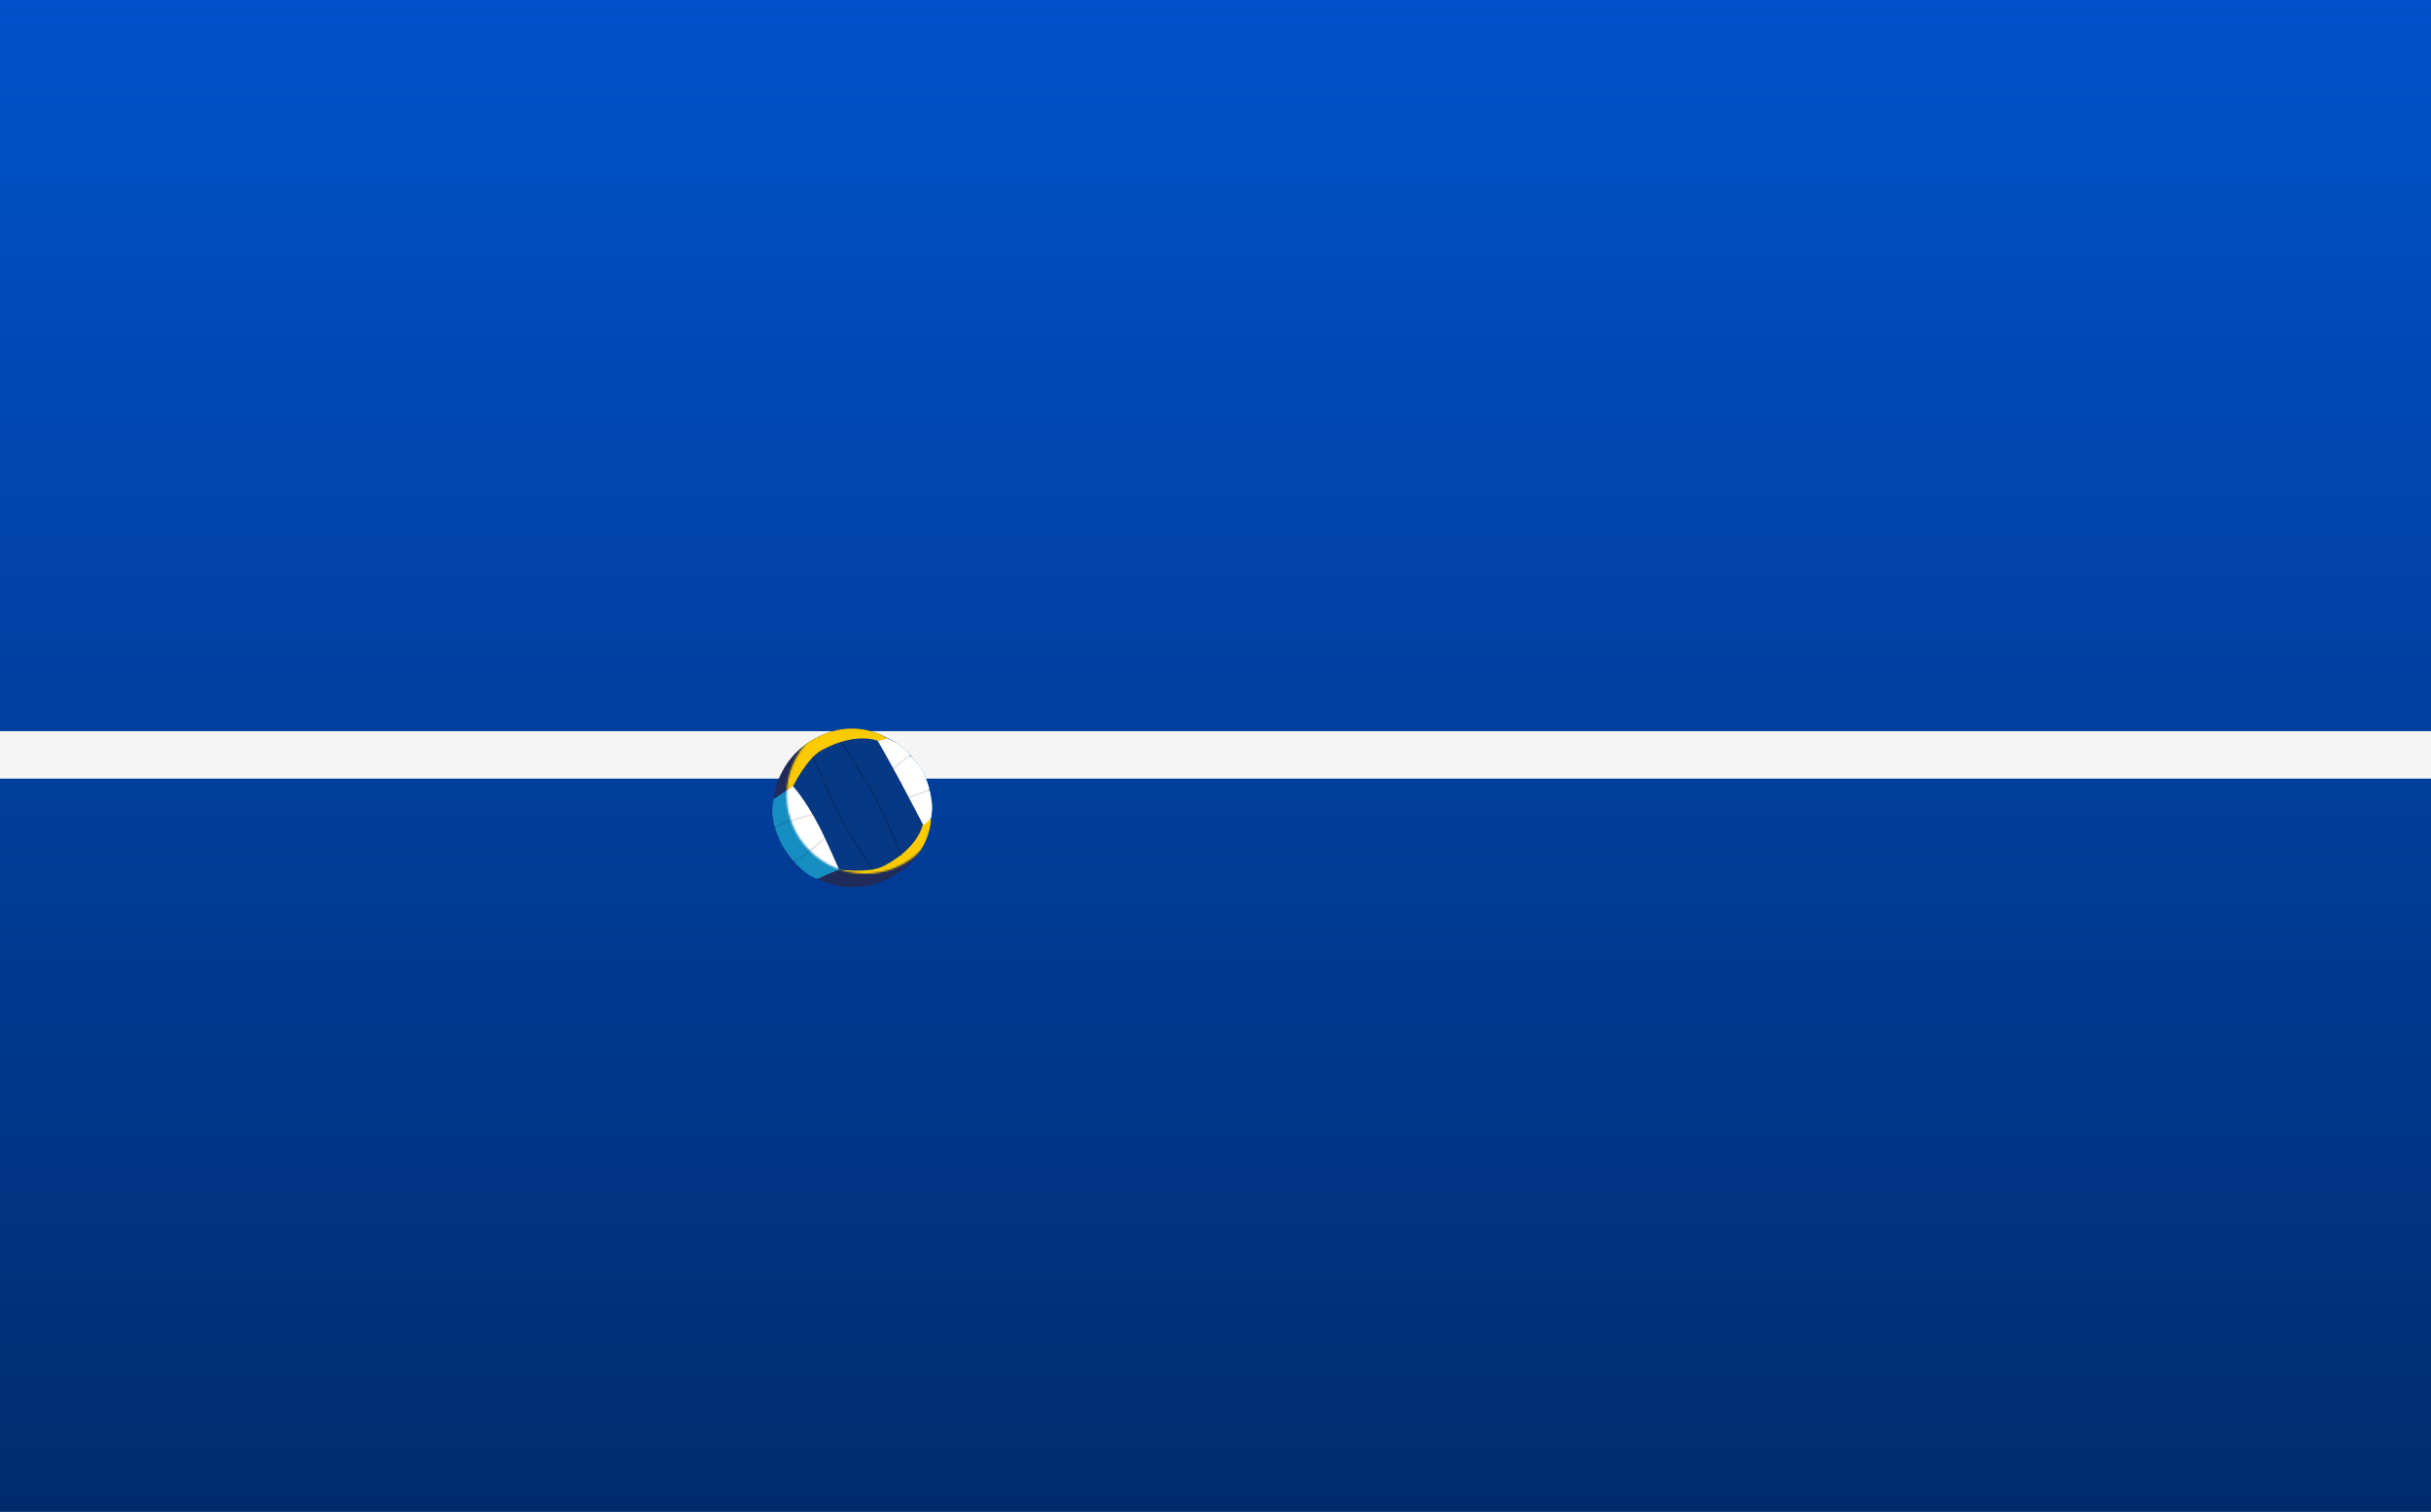 <svg width="1280" height="796" viewBox="0 0 1280 796" fill="none" xmlns="http://www.w3.org/2000/svg">
<g clip-path="url(#clip0_32_265)">
<path d="M1280 0H0V796H1280V0Z" fill="url(#paint0_linear_32_265)"/>
<path d="M1280 385H0V410H1280V385Z" fill="#F5F5F5"/>
<path d="M1280 0H0V796H1280V0Z" fill="url(#paint1_linear_32_265)"/>
<path d="M1280 385H0V410H1280V385Z" fill="#F5F5F5"/>
<g filter="url(#filter0_d_32_265)">
<path d="M459.621 364.261C436.767 364.261 418.241 382.788 418.241 405.641C418.241 428.494 436.767 447.021 459.621 447.021C482.474 447.021 501.001 428.494 501.001 405.641C501.001 382.788 482.474 364.261 459.621 364.261Z" fill="#073884"/>
<path d="M441.225 442.329C441.225 442.329 458.441 453.186 479.458 442.325C501.378 430.998 501.217 410.967 501.217 410.967L496.892 414C496.892 414 495.052 426.193 476.452 435.947C468.425 440.157 452.346 437.78 452.346 437.78L441.225 442.329Z" fill="#202B5A"/>
<path d="M452.754 437.749C452.754 437.749 445.873 421.907 442.227 414.931C434.632 400.396 428.426 393.919 428.426 393.919L418.397 400.53C418.397 400.53 417.471 405.727 417.664 408.332C417.784 409.938 418.296 413.339 418.772 414.892C419.011 415.673 419.49 415.891 419.49 415.891L419.172 416.43C419.172 416.43 421.391 422.41 422.932 425.189C424.479 427.978 428.392 433.047 428.392 433.047L429.246 433.521L429.67 434.409C429.67 434.409 433.215 438.06 435.255 439.561C436.877 440.754 440.486 442.581 440.486 442.581L441.642 442.664L452.176 438.057L452.754 437.749Z" fill="#178EC2"/>
<path d="M418.473 400.73C418.473 400.73 419.415 380.124 440.209 368.838C461.894 357.069 478.46 368.966 478.46 368.966L473.359 370.184C473.359 370.184 462.315 365.001 443.797 374.908C435.805 379.184 428.636 393.874 428.636 393.874L418.473 400.73Z" fill="#202B5A"/>
<path d="M497.061 414.28C497.061 414.28 489.091 399.015 485.367 392.08C477.609 377.631 473.2 370.203 473.2 370.203L478.209 368.846C478.209 368.846 483.029 371 485.075 372.624C486.336 373.625 488.862 375.959 489.88 377.225C490.391 377.862 490.303 378.381 490.303 378.381L490.927 378.421C490.927 378.421 495.247 383.248 496.823 386.048C498.387 388.828 500.256 394.98 500.256 394.98L500.169 395.953L500.665 396.802C500.665 396.802 501.693 401.786 501.789 404.317C501.865 406.329 501.35 410.341 501.35 410.341L500.767 411.341L498.398 413.568L497.061 414.28Z" fill="#178EC2"/>
<g opacity="0.1" filter="url(#filter1_f_32_265)">
<path d="M453.161 410.555C458.315 420.23 470.314 438.469 470.314 438.469L471.03 437.998C471.03 437.998 459.026 419.733 453.923 410.152C448.42 399.822 439.298 378.093 439.298 378.093L438.503 378.433C438.503 378.433 447.609 400.131 453.161 410.555ZM485.452 431.009L486.244 430.682C486.244 430.682 477.896 410.508 472.788 400.81C467.284 390.361 454.449 370.638 454.449 370.638L453.721 371.105C453.721 371.105 466.571 390.858 472.026 401.213C477.086 410.818 485.452 431.01 485.452 431.01V431.009Z" fill="black"/>
</g>
<path opacity="0.1" d="M419.231 416.33L419.26 416.365C419.26 416.365 421.136 415.039 422.046 414.625C427.168 412.3 437.559 409.762 439.167 409.376C439.002 409.09 438.845 408.814 438.682 408.536C436.473 409.064 426.779 411.439 421.652 413.767C420.783 414.162 419.538 415.006 418.988 415.392C419.221 415.77 419.485 415.89 419.485 415.89L419.231 416.33ZM428.593 433.162L429.24 433.52L429.405 433.87C430.115 433.588 431.084 433.175 431.725 432.783C436.452 429.898 443.684 423.393 445.529 421.712C445.389 421.413 445.258 421.117 445.119 420.823C443.728 422.088 435.973 429.084 431.236 431.975C430.601 432.363 429.246 432.909 428.593 433.162Z" fill="black"/>
<path opacity="0.1" d="M481.114 384.25C481.265 384.526 481.424 384.806 481.579 385.09C484.401 382.707 487.762 380.017 490.279 378.481C490.326 378.452 490.392 378.423 490.446 378.393L490.297 378.38C490.297 378.38 490.358 378.01 490.072 377.514C489.973 377.568 489.878 377.62 489.79 377.673C487.211 379.247 483.904 381.891 481.114 384.25ZM489.647 400.149C493.143 399.171 497.136 397.927 499.863 396.689C500.041 396.608 500.233 396.507 500.431 396.398L500.163 395.951L500.211 395.428C499.937 395.59 499.677 395.736 499.47 395.831C496.799 397.043 492.725 398.296 489.189 399.285C489.341 399.573 489.494 399.858 489.647 400.149Z" fill="black"/>
<path opacity="0.3" d="M453.456 410.401C458.52 419.909 470.096 437.52 470.413 438.002L470.571 437.898C470.245 437.402 458.682 419.793 453.63 410.308C448.178 400.072 439.35 379.069 439.124 378.531L438.941 378.609C439.166 379.143 447.991 400.144 453.455 410.401H453.456ZM485.628 430.573L485.803 430.501C485.582 429.966 477.516 410.498 472.496 400.967C467.08 390.686 454.664 371.586 454.348 371.1L454.182 371.208C454.498 371.694 466.916 390.798 472.321 401.06C477.329 410.567 485.401 430.026 485.629 430.575L485.628 430.573Z" fill="black"/>
<mask id="mask0_32_265" style="mask-type:alpha" maskUnits="userSpaceOnUse" x="425" y="357" width="83" height="84">
<path d="M466.6 357.281C443.747 357.281 425.22 375.808 425.22 398.661C425.22 421.514 443.747 440.041 466.6 440.041C489.454 440.041 507.98 421.514 507.98 398.661C507.98 375.808 489.454 357.281 466.6 357.281Z" fill="white"/>
</mask>
<g mask="url(#mask0_32_265)">
<path d="M459.621 364.261C436.767 364.261 418.241 382.788 418.241 405.641C418.241 428.494 436.767 447.021 459.621 447.021C482.474 447.021 501.001 428.494 501.001 405.641C501.001 382.788 482.474 364.261 459.621 364.261Z" fill="#073884"/>
<path d="M441.225 442.329C441.225 442.329 458.441 453.186 479.458 442.325C501.378 430.998 501.217 410.967 501.217 410.967L496.892 414C496.892 414 495.052 426.193 476.452 435.947C468.425 440.157 452.346 437.78 452.346 437.78L441.225 442.329Z" fill="#FBCB00"/>
<path d="M452.754 437.749C452.754 437.749 445.873 421.907 442.227 414.931C434.632 400.396 428.426 393.919 428.426 393.919L418.397 400.53C418.397 400.53 417.471 405.727 417.664 408.332C417.784 409.938 418.296 413.339 418.772 414.892C419.011 415.673 419.49 415.891 419.49 415.891L419.172 416.43C419.172 416.43 421.391 422.41 422.932 425.189C424.479 427.978 428.392 433.047 428.392 433.047L429.246 433.521L429.67 434.409C429.67 434.409 433.215 438.06 435.255 439.561C436.877 440.754 440.486 442.581 440.486 442.581L441.642 442.664L452.176 438.057L452.754 437.749Z" fill="white"/>
<path d="M418.473 400.73C418.473 400.73 419.415 380.124 440.209 368.838C461.894 357.069 478.46 368.966 478.46 368.966L473.359 370.184C473.359 370.184 462.315 365.001 443.797 374.908C435.805 379.184 428.636 393.874 428.636 393.874L418.473 400.73Z" fill="#FBCB00"/>
<path d="M497.061 414.28C497.061 414.28 489.091 399.015 485.367 392.08C477.609 377.631 473.2 370.203 473.2 370.203L478.209 368.846C478.209 368.846 483.029 371 485.075 372.624C486.336 373.625 488.862 375.959 489.88 377.225C490.391 377.862 490.303 378.381 490.303 378.381L490.927 378.421C490.927 378.421 495.247 383.248 496.823 386.048C498.387 388.828 500.256 394.98 500.256 394.98L500.169 395.953L500.665 396.802C500.665 396.802 501.693 401.786 501.789 404.317C501.865 406.329 501.35 410.341 501.35 410.341L500.767 411.341L498.398 413.568L497.061 414.28Z" fill="white"/>
<g opacity="0.1" filter="url(#filter2_f_32_265)">
<path d="M453.161 410.555C458.315 420.23 470.314 438.469 470.314 438.469L471.03 437.998C471.03 437.998 459.026 419.733 453.923 410.152C448.42 399.822 439.298 378.093 439.298 378.093L438.503 378.433C438.503 378.433 447.609 400.131 453.161 410.555ZM485.452 431.009L486.244 430.682C486.244 430.682 477.896 410.508 472.788 400.81C467.284 390.361 454.449 370.638 454.449 370.638L453.721 371.105C453.721 371.105 466.571 390.858 472.026 401.213C477.086 410.818 485.452 431.01 485.452 431.01V431.009Z" fill="black"/>
</g>
<path opacity="0.1" d="M419.231 416.33L419.26 416.365C419.26 416.365 421.136 415.039 422.046 414.625C427.168 412.3 437.559 409.762 439.167 409.376C439.002 409.09 438.845 408.814 438.682 408.536C436.473 409.064 426.779 411.439 421.652 413.767C420.783 414.162 419.538 415.006 418.988 415.392C419.221 415.77 419.485 415.89 419.485 415.89L419.231 416.33ZM428.593 433.162L429.24 433.52L429.405 433.87C430.115 433.588 431.084 433.175 431.725 432.783C436.452 429.898 443.684 423.393 445.529 421.712C445.389 421.413 445.258 421.117 445.119 420.823C443.728 422.088 435.973 429.084 431.236 431.975C430.601 432.363 429.246 432.909 428.593 433.162Z" fill="black"/>
<path opacity="0.1" d="M481.114 384.25C481.265 384.526 481.424 384.806 481.579 385.09C484.401 382.707 487.762 380.017 490.279 378.481C490.326 378.452 490.392 378.423 490.446 378.393L490.297 378.38C490.297 378.38 490.358 378.01 490.072 377.514C489.973 377.568 489.878 377.62 489.79 377.673C487.211 379.247 483.904 381.891 481.114 384.25ZM489.647 400.149C493.143 399.171 497.136 397.927 499.863 396.689C500.041 396.608 500.233 396.507 500.431 396.398L500.163 395.951L500.211 395.428C499.937 395.59 499.677 395.736 499.47 395.831C496.799 397.043 492.725 398.296 489.189 399.285C489.341 399.573 489.494 399.858 489.647 400.149Z" fill="black"/>
<path opacity="0.3" d="M453.456 410.401C458.52 419.909 470.096 437.52 470.413 438.002L470.571 437.898C470.245 437.402 458.682 419.793 453.63 410.308C448.178 400.072 439.35 379.069 439.124 378.531L438.941 378.609C439.166 379.143 447.991 400.144 453.455 410.401H453.456ZM485.628 430.573L485.803 430.501C485.582 429.966 477.516 410.498 472.496 400.967C467.08 390.686 454.664 371.586 454.348 371.1L454.182 371.208C454.498 371.694 466.916 390.798 472.321 401.06C477.329 410.567 485.401 430.026 485.629 430.575L485.628 430.573Z" fill="black"/>
</g>
</g>
</g>
<defs>
<filter id="filter0_d_32_265" x="388.538" y="363.64" width="120.359" height="121.613" filterUnits="userSpaceOnUse" color-interpolation-filters="sRGB">
<feFlood flood-opacity="0" result="BackgroundImageFix"/>
<feColorMatrix in="SourceAlpha" type="matrix" values="0 0 0 0 0 0 0 0 0 0 0 0 0 0 0 0 0 0 127 0" result="hardAlpha"/>
<feOffset dx="-11" dy="20"/>
<feGaussianBlur stdDeviation="9.05"/>
<feComposite in2="hardAlpha" operator="out"/>
<feColorMatrix type="matrix" values="0 0 0 0 0 0 0 0 0 0 0 0 0 0 0 0 0 0 0.25 0"/>
<feBlend mode="normal" in2="BackgroundImageFix" result="effect1_dropShadow_32_265"/>
<feBlend mode="normal" in="SourceGraphic" in2="effect1_dropShadow_32_265" result="shape"/>
</filter>
<filter id="filter1_f_32_265" x="437.596" y="369.731" width="49.555" height="69.645" filterUnits="userSpaceOnUse" color-interpolation-filters="sRGB">
<feFlood flood-opacity="0" result="BackgroundImageFix"/>
<feBlend mode="normal" in="SourceGraphic" in2="BackgroundImageFix" result="shape"/>
<feGaussianBlur stdDeviation="0.453" result="effect1_foregroundBlur_32_265"/>
</filter>
<filter id="filter2_f_32_265" x="437.596" y="369.731" width="49.555" height="69.645" filterUnits="userSpaceOnUse" color-interpolation-filters="sRGB">
<feFlood flood-opacity="0" result="BackgroundImageFix"/>
<feBlend mode="normal" in="SourceGraphic" in2="BackgroundImageFix" result="shape"/>
<feGaussianBlur stdDeviation="0.453" result="effect1_foregroundBlur_32_265"/>
</filter>
<linearGradient id="paint0_linear_32_265" x1="640" y1="0" x2="640" y2="796" gradientUnits="userSpaceOnUse">
<stop stop-color="#0052CC"/>
<stop offset="1" stop-color="#002C6E"/>
</linearGradient>
<linearGradient id="paint1_linear_32_265" x1="640" y1="0" x2="640" y2="796" gradientUnits="userSpaceOnUse">
<stop stop-color="#0052CC"/>
<stop offset="1" stop-color="#002C6E"/>
</linearGradient>
<clipPath id="clip0_32_265">
<rect width="1280" height="796" fill="white"/>
</clipPath>
</defs>
</svg>
